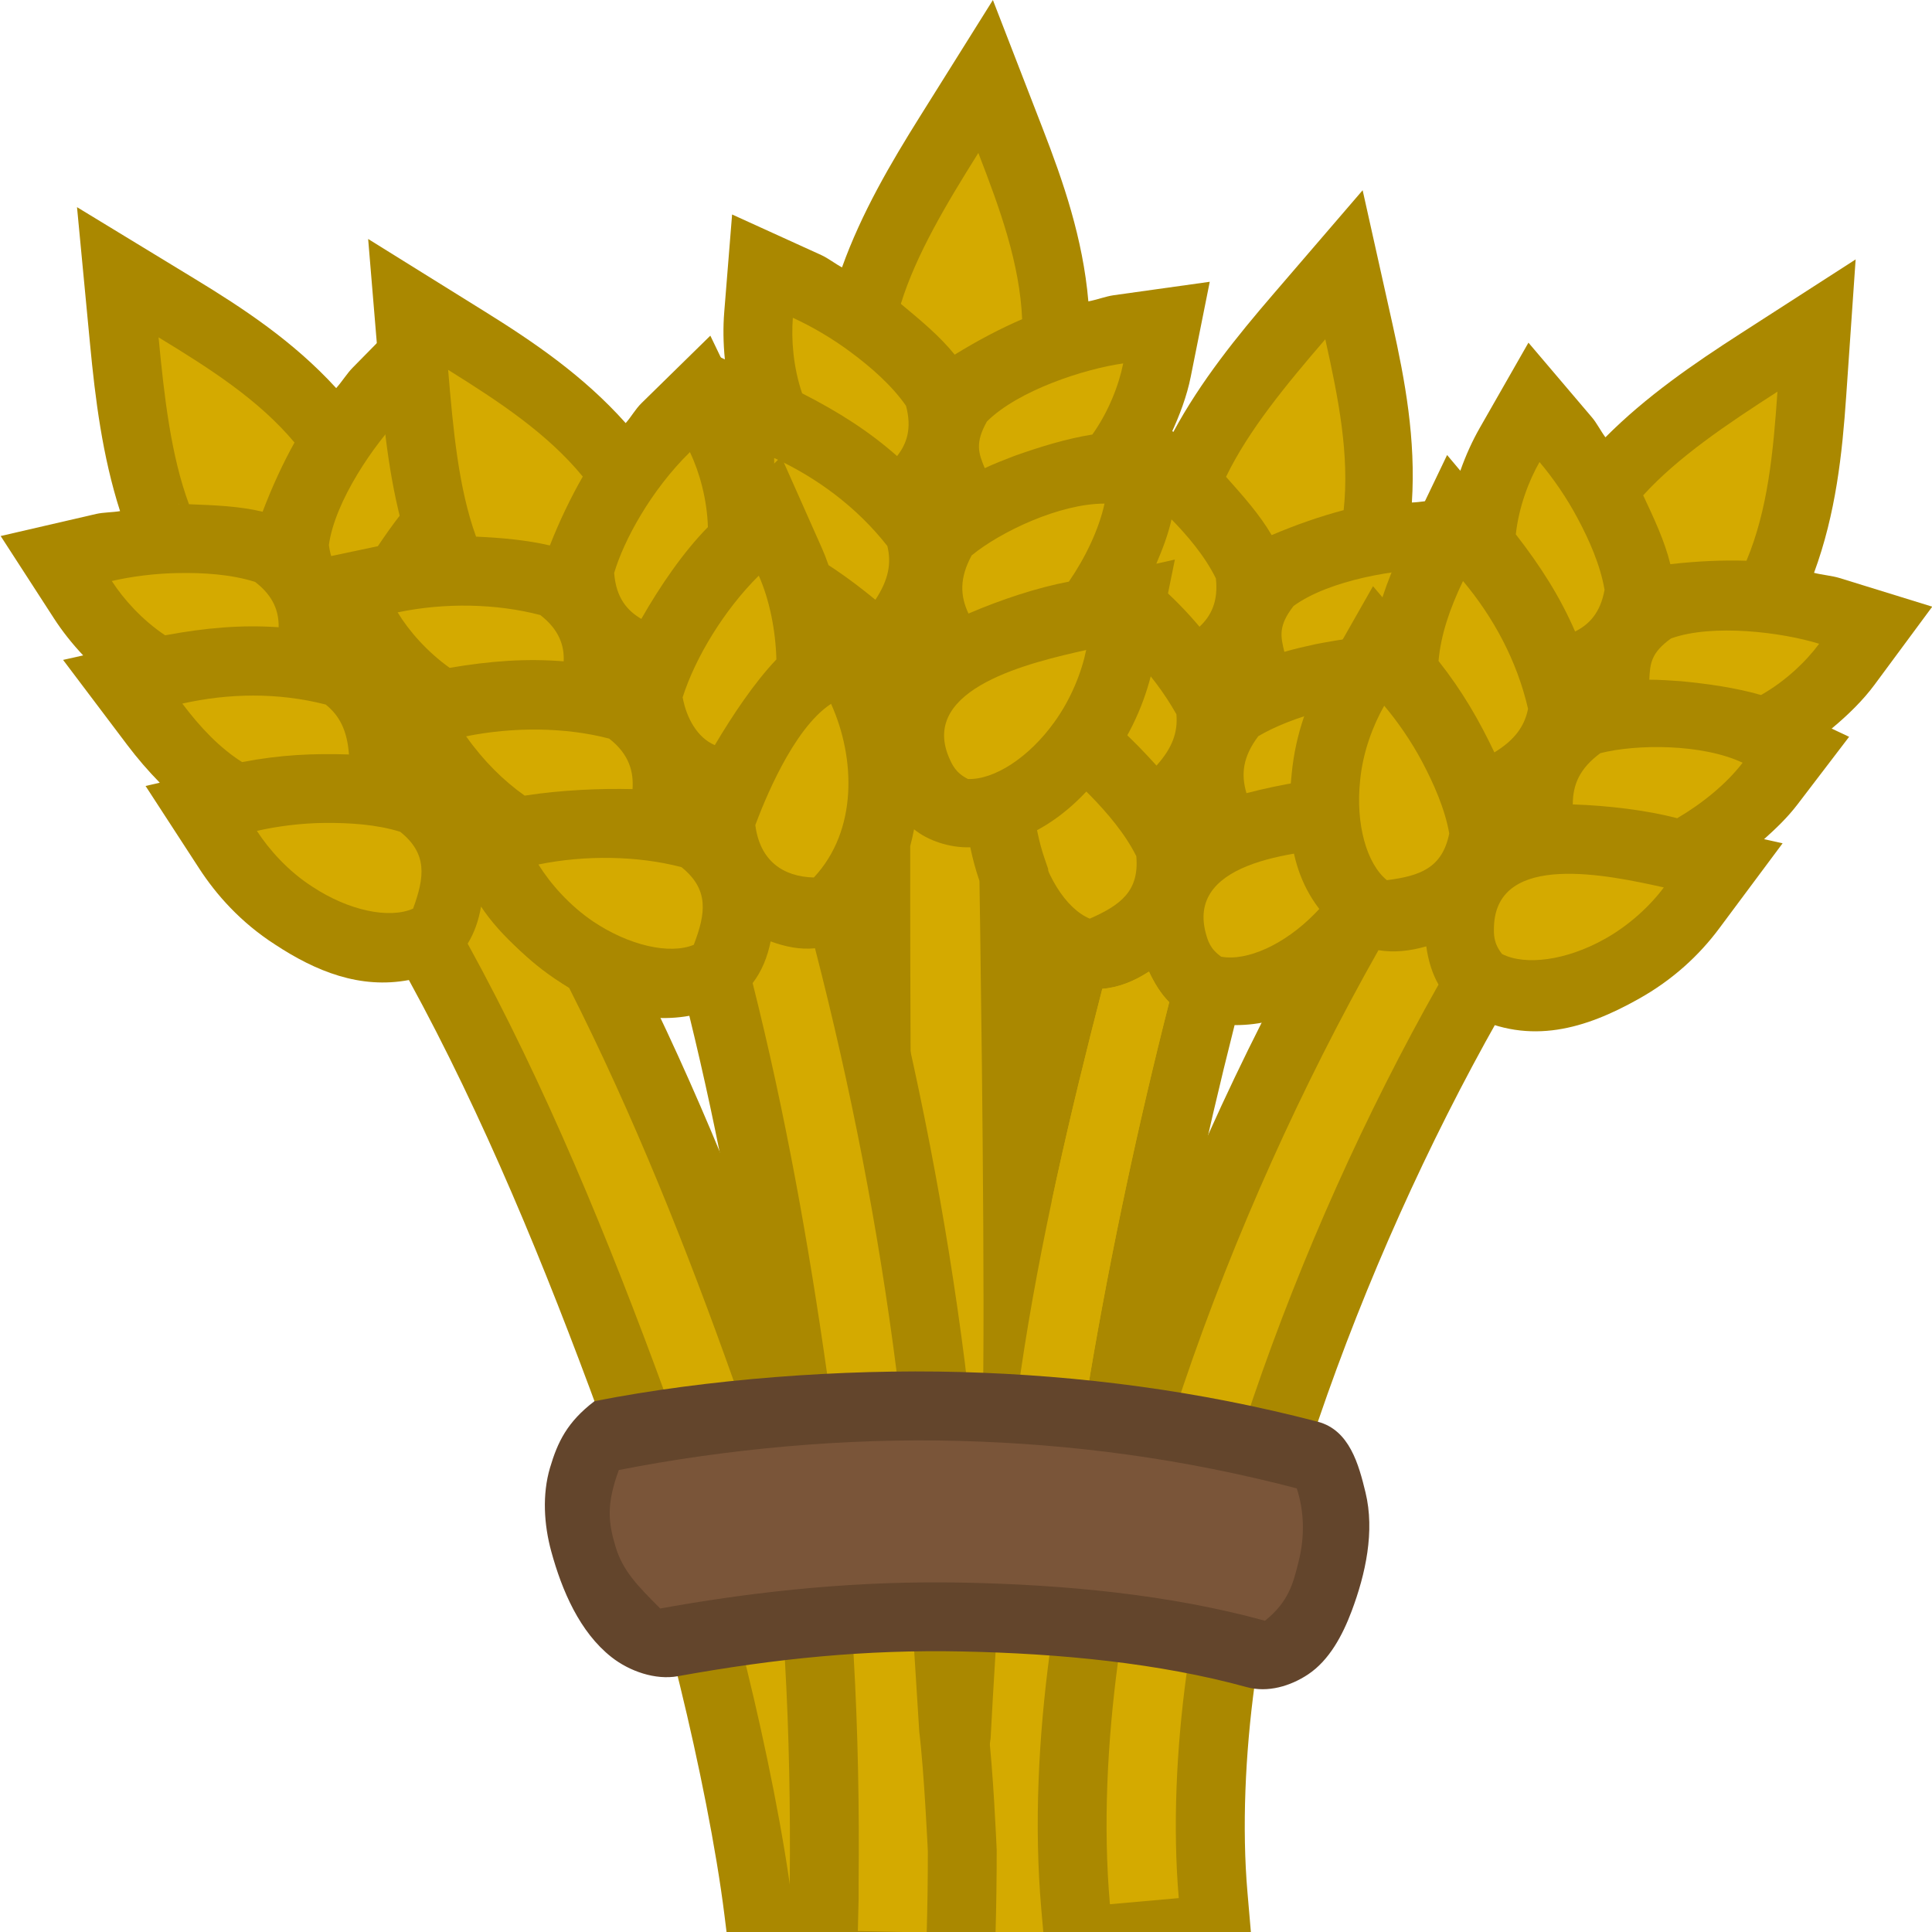 <svg height="500" viewBox="0 0 132.292 132.292" width="500" xmlns="http://www.w3.org/2000/svg"><g stroke-width="1.01" transform="matrix(.99 0 0 .99 194.28 8.521)"><g stroke-linecap="square"><g><path d="m-101.994 4.551-6.193 7.201c-2.494 2.899-4.999 5.992-6.9 9.516-.431-.32-.858-.776-1.281-1.053l-5.684-3.707-1.555 6.607c-.392 1.668-.492 3.633-.303 5.721h-13.65l10.857 7.168c-.004.087-.023.171-.025.258l-.844-.551-1.543 6.627c-.487 2.093-.706 4.64-.158 7.43.626 3.367 1.875 6.448 4.758 8.445l-.098.383c-2.213 8.586-4.384 17.755-5.736 26.953-1.31 8.912-2.104 25.325-2.119 25.646-.417 2.855-.971 7.658-.971 7.658l-.027.238-.002.242c-.028 2.186.028 4.306.109 6.336l.191 4.779 14.295-.635-.207-4.754c-.251-5.776.031-12.505.52-18.848.485-6.296 1.34-12.606 2.408-18.91 1.422-8.388 3.257-16.939 5.301-25.006 3.633.021 6.491-1.857 8.973-4.402l.004-.006c1.939-1.975 3.209-4.164 3.986-6.281l2.533-6.904-1.312.092c.576-.933 1.126-1.89 1.531-2.953l2.098-5.508-1.32-.203c.836-1.249 1.532-2.512 1.982-3.752l2.289-6.309-6.711-.078c-.534-.006-1.214.14-1.791.158.283-4.374-.475-8.455-1.338-12.328z" fill="#a80"/><path d="m-104.577 14.857c-2.709 3.149-5.309 6.294-6.865 9.515 1.202 1.355 2.316 2.597 3.155 4.032 1.715-.73 3.418-1.317 4.98-1.725.412-3.82-.353-7.705-1.271-11.821zm-14.393 9.347c-.342 1.454-.49 3.374-.151 5.261 2.314 1.66 4.176 3.287 5.843 5.277.778-.727 1.313-1.714 1.133-3.344-.768-1.566-2.033-3.04-3.175-4.191-1.149-1.177-2.487-2.243-3.65-3.002zm-2.733 9.394c-.339 2.115-.41 4.013-.051 5.783 2.2 1.555 3.855 3.134 5.502 4.964 1.121-1.243 1.485-2.345 1.375-3.554-1.684-2.978-4.114-5.403-6.825-7.193zm14.928-.288c-1.059 1.363-.899 2.088-.633 3.168.685-.203 1.436-.371 2.161-.531 1.854-.357 3.73-.637 5.547-.652 1.353-1.395 2.331-3.12 2.848-4.543-2.686-.031-7.451.747-9.922 2.556zm-17.701 10.107c-.352 1.512-.51 3.491-.123 5.446.546 2.957 2.064 5.377 3.732 6.069 2.124-.934 3.437-1.903 3.217-4.321-.761-1.541-2.026-3.015-3.175-4.191-1.149-1.177-2.487-2.243-3.65-3.002zm15.265-1.105c-1.069 1.421-1.209 2.622-.818 3.941 2.356-.616 4.983-1.064 7.196-1.141 1.363-1.453 2.595-3.253 3.247-4.965-3.065-.471-7.42.849-9.624 2.165zm-2.569 15.251c1.781.327 4.389-.833 6.505-3.006 1.378-1.402 2.382-3.135 2.916-4.591-3.893.272-11.774.87-10.503 5.902.152.569.301 1.138 1.082 1.694zm-9.068 28.944c1.469-8.667 3.36-17.489 5.477-25.797-.582-.582-1.032-1.323-1.402-2.117-1.005.661-2.117 1.111-3.228 1.191-2.196 8.52-4.324 17.537-5.636 26.458-1.235 8.398-2.087 25.379-2.087 25.379-.388 2.583-.982 7.774-.982 7.774-.026 2.064.026 4.101.106 6.085l4.763-.212c-.265-6.085.032-12.964.529-19.42.499-6.48 1.375-12.933 2.461-19.341z" fill="#d4aa00"/></g><g><path d="m-190.916 5.721.9 9.455c.362 3.807.855 7.757 2.078 11.57-.529.089-1.152.08-1.645.193l-6.613 1.529 3.688 5.699c.552.854 1.229 1.719 2.018 2.557l-1.389.312 4.445 5.891c.689.913 1.438 1.781 2.242 2.602l-.982.227 3.707 5.703c1.171 1.802 2.857 3.724 5.248 5.262 2.826 1.859 5.871 3.093 9.258 2.457 5.138 9.379 9.42 19.794 13.244 30.236 2.197 6.001 3.96 12.236 5.508 18.57 1.291 5.283 2.506 11.297 3.076 15.887l.586 4.717 13.453-1.643v-5.674l-.043-.318c-.665-4.933-1.786-10.652-3.055-15.883-1.594-6.574-3.462-13.131-5.748-19.574-3.349-9.441-7.096-18.852-11.695-27.941l-.59-1.166-1.104-.703c-.92-.586-1.868-1.336-2.689-2.076l.32-.23c3.76-2.703 4.455-6.643 4.32-10.775v-.004c-.08-2.768-.779-5.202-1.768-7.23l-3.223-6.611-.842 1.01c-.273-1.061-.582-2.122-1.068-3.15l-2.518-5.328-1.061.811c-.321-1.469-.752-2.846-1.334-4.029l-2.961-6.023-4.707 4.785c-.375.381-.742.973-1.129 1.402-2.957-3.235-6.425-5.517-9.814-7.578zm7.025 20.545h.037c-.003 0-.005.002-.008.002-.009 0-.021-.002-.029-.002z" fill="#a80"/><path d="m-185.275 14.725c.393 4.135.859 8.189 2.103 11.543 1.81.072 3.477.13 5.093.519.663-1.742 1.419-3.377 2.207-4.786-2.469-2.945-5.8-5.085-9.403-7.275zm-3.235 16.854c.811 1.254 2.093 2.691 3.688 3.754 2.8-.518 5.264-.733 7.853-.556.015-1.065-.326-2.134-1.626-3.134-1.661-.531-3.601-.641-5.222-.615-1.645.013-3.34.239-4.694.551zm4.878 8.48c1.29 1.71 2.609 3.077 4.134 4.044 2.646-.508 4.931-.607 7.391-.527-.119-1.67-.662-2.695-1.61-3.454-3.314-.85-6.746-.778-9.916-.064zm10.137-10.962c.249 1.707.883 2.095 1.845 2.652.328-.635.728-1.292 1.115-1.926 1.027-1.584 2.125-3.131 3.374-4.451-.068-1.942-.634-3.843-1.302-5.201-1.884 1.915-4.624 5.889-5.032 8.925zm-4.979 19.765c.846 1.301 2.163 2.787 3.841 3.863 2.51 1.655 5.307 2.238 6.961 1.515.799-2.178 1.01-3.797-.886-5.314-1.638-.519-3.577-.629-5.222-.615-1.645.013-3.34.239-4.694.551zm9.781-11.772c.284 1.755 1.052 2.689 2.274 3.321 1.189-2.126 2.686-4.33 4.164-5.978-.103-1.989-.547-4.126-1.33-5.781-2.463 1.884-4.53 5.938-5.109 8.439zm9.215 12.421c1.47-1.057 2.441-3.742 2.341-6.772-.056-1.965-.61-3.89-1.289-5.283-2.502 2.995-7.532 9.092-3.022 11.662.516.285 1.03.572 1.971.394zm14.049 37.577c-3.308-9.325-6.985-18.547-11.456-27.384-2.328-1.482-4.736-3.545-6.085-5.609-.159.926-.45 1.799-.926 2.566 5.371 9.763 9.758 20.479 13.652 31.115 2.281 6.229 4.087 12.633 5.662 19.076 1.324 5.419 2.566 11.536 3.175 16.431l4.551-.556v-1.138c-.635-4.71-1.732-10.319-2.963-15.399-1.564-6.45-3.39-12.848-5.609-19.103z" fill="#d4aa00"/></g><g><path d="m-127.568-8.605-5.041 8.049c-2.03 3.24-4.044 6.674-5.395 10.443-.474-.252-.964-.638-1.424-.848l-6.178-2.812-.545 6.766c-.081 1.013-.071 2.111.045 3.256l-1.293-.598-.059 7.381c-.009 1.144.057 2.288.195 3.428l-.92-.418-.529 6.781c-.168 2.145-.002 4.698.961 7.377 1.347 3.874 3.381 7.333 7.938 8.461l1.814.449-.047.178-.002.621s-.039 24.141.293 36.41c.181 6.691.747 13.173.898 19.473.105 4.379.025 13.613.025 13.613l-.043 4.881 12.957-.203-.029-4.717s-.055-9.196 0-13.662c.078-6.367.421-12.863.477-19.5v-.002c.095-11.434-.264-33.955-.264-33.955l-.014-.758-.246-.719c-.19-.55-.354-1.157-.475-1.74l-.045-.215c2.01-1.079 3.658-2.738 5.068-4.707 1.619-2.243 2.546-4.596 2.996-6.805l1.469-7.207-1.283.287c.429-1.008.83-2.037 1.07-3.148l1.246-5.76-1.334-.002c.64-1.361 1.136-2.714 1.395-4.008l1.318-6.582-6.646.93c-.529.074-1.181.321-1.75.426-.377-4.367-1.738-8.289-3.172-11.988z" fill="#a80"/><path d="m-128.575 1.972c-2.206 3.52-4.304 7.019-5.359 10.437 1.392 1.159 2.679 2.22 3.724 3.513 1.587-.979 3.181-1.815 4.665-2.453-.166-3.839-1.506-7.565-3.03-11.497zm-12.828 11.401c-.12 1.488.022 3.409.64 5.224 2.537 1.294 4.622 2.623 6.568 4.34.66-.836 1.041-1.892.618-3.476-.994-1.433-2.466-2.7-3.768-3.668-1.313-.991-2.795-1.844-4.059-2.42zm-1.293 9.697c-.017 2.142.196 4.029.817 5.725 2.408 1.208 4.282 2.52 6.184 4.082.922-1.398 1.116-2.541.826-3.72-2.111-2.692-4.878-4.725-7.827-6.088zm14.715-2.525c-.842 1.506-.575 2.199-.151 3.228.647-.304 1.364-.582 2.057-.849 1.779-.631 3.592-1.19 5.386-1.477 1.128-1.582 1.837-3.434 2.134-4.918-2.66.372-7.254 1.857-9.426 4.016zm-15.983 12.649c-.121 1.548.019 3.528.695 5.403.983 2.841 2.847 5.006 4.6 5.44 1.96-1.242 3.113-2.397 2.532-4.755-.983-1.409-2.455-2.676-3.768-3.668-1.313-.991-2.795-1.844-4.059-2.42zm14.926-3.383c-.844 1.565-.802 2.774-.218 4.019 2.237-.963 4.767-1.8 6.943-2.208 1.129-1.641 2.078-3.606 2.465-5.396-3.101-.006-7.209 1.952-9.191 3.584zm-.252 15.464c1.81.057 4.215-1.482 5.98-3.948 1.152-1.593 1.884-3.457 2.194-4.976-3.809.853-11.51 2.627-9.498 7.412.236.54.469 1.08 1.324 1.512zm1.058 40.888c.094-11.28-.265-33.84-.265-33.84-.265-.767-.476-1.561-.635-2.328-1.429.053-2.963-.476-3.889-1.244-.079.397-.159.767-.265 1.164 0 0-.036 24.187.291 36.274.176 6.5.743 12.986.9 19.487.11 4.589.026 13.772.026 13.772l3.36-.053s-.056-9.166 0-13.748c.079-6.496.422-12.987.476-19.483z" fill="#d4aa00"/></g><path d="m-120.849 86.507c1.469-8.667 3.36-17.489 5.477-25.797-.582-.582-1.032-1.323-1.402-2.117-1.005.661-2.117 1.111-3.228 1.191-2.196 8.52-4.324 17.537-5.636 26.458-1.235 8.398-2.087 25.379-2.087 25.379-.388 2.583-.982 7.774-.982 7.774-.026 2.064.026 4.101.106 6.085l4.763-.212c-.265-6.085.032-12.964.529-19.42.499-6.48 1.375-12.933 2.461-19.341z" fill="#d4aa00"/><g><path d="m-170.779 7.922.787 9.447c.314 3.765.719 7.713 1.91 11.564-.546.081-1.1.042-1.641.156l-6.559 1.385 3.467 5.736c.545.902 1.214 1.787 1.984 2.639l-1.279.26 4.219 5.963c.682.963 1.429 1.818 2.201 2.621l-.959.197 3.6 5.803c1.175 1.894 2.848 3.81 5.16 5.377l.01.006.01.008c2.826 1.894 5.861 3.181 9.305 2.568 2.056 8.378 3.603 16.883 4.824 25.496.888 6.261 1.414 12.63 1.785 19.053.294 5.083.388 10.354.336 15.34v.025 1.156.006c-.024.773-.028 1.473-.049 2.053l-.172 4.824 14.318.316.135-4.73c.054-1.899.082-3.821.082-5.744v-.109l-.006-.109s-.224-5.41-.623-8.639l.027.285s-.431-6.833-.646-10.252c-.297-4.702-.287-9.737-.959-15.01-1.282-10.05-3.214-19.982-5.748-29.822l-.43-1.672c3.719-4.962 3.398-11.282 1.27-16.004l-2.287-5.074-1.404.918c-.253-1.598-.63-3.18-1.299-4.686l-2.799-6.299-.859.85c-.295-1.155-.688-2.235-1.164-3.225l-2.879-5.99-4.746 4.652c-.454.445-.701.936-1.109 1.395-2.922-3.278-6.377-5.619-9.764-7.727z" fill="#a80"/><path d="m-165.246 16.974c.344 4.128.714 8.176 1.931 11.536 1.799.079 3.493.238 5.106.609.661-1.693 1.455-3.334 2.275-4.763-2.434-2.963-5.741-5.159-9.313-7.382zm16.722 5.689c-2.699 2.646-4.577 6.112-5.239 8.361.132 1.746.926 2.619 1.879 3.175 1.296-2.275 2.91-4.63 4.604-6.35-.053-1.905-.582-3.81-1.244-5.186zm4.763 8.546c-2.381 2.355-4.392 5.662-5.265 8.414.265 1.455 1.032 2.805 2.223 3.307 1.244-2.09 2.725-4.313 4.26-5.927-.053-2.011-.476-4.128-1.217-5.794zm-24.977 2.54c.767 1.27 2.037 2.725 3.598 3.836 2.805-.476 5.292-.661 7.885-.45.053-1.085-.318-2.196-1.614-3.201-3.016-.794-6.615-.873-9.869-.185zm29.977 6.324c-2.672 1.746-4.683 6.906-5.239 8.387.318 2.461 1.905 3.572 4.048 3.625 3.043-3.254 2.884-8.255 1.191-12.012zm-25.241 2.249c1.217 1.72 2.593 3.069 4.048 4.101 2.566-.397 5.292-.503 7.461-.45.079-1.138-.185-2.381-1.614-3.493-3.016-.794-6.641-.82-9.895-.159zm5.001 8.864c.82 1.323 2.143 2.831 3.784 3.942 2.487 1.667 5.292 2.302 6.959 1.614.847-2.196 1.058-3.836-.847-5.371-3.016-.794-6.668-.847-9.895-.185zm24.765 35.031c-1.255-9.845-3.149-19.579-5.636-29.236-1.032.106-2.064-.106-3.069-.476-.212 1.058-.609 2.064-1.244 2.884 2.249 8.943 3.868 17.991 5.159 27.093.914 6.446 1.45 12.947 1.826 19.447.302 5.214.397 10.583.344 15.663v1.138c-.026.741-.026 1.482-.053 2.223l4.763.106c.053-1.852.079-3.731.079-5.609 0 0-.254-5.529-.593-8.273 0 0-.429-6.834-.645-10.251-.309-4.903-.31-9.835-.931-14.708z" fill="#d4aa00"/></g><g><path d="m-67.896 9.336-7.984 5.143c-3.215 2.07-6.498 4.322-9.322 7.16-.322-.43-.6-.988-.928-1.373l-4.396-5.172-3.367 5.895c-.504.882-.962 1.88-1.344 2.965l-.916-1.09-3.191 6.656c-.495 1.032-.922 2.095-1.281 3.186l-.652-.768-3.363 5.912c-1.063 1.869-1.996 4.249-2.264 7.08-.428 4.081-.059 8.08 3.588 11.039l1.58 1.281 2.02-.256c.68-.086 1.426-.19 2.215-.402.15 1.097.461 2.521 1.4 3.721l.65.83.941.479c4.128 2.098 7.948.906 11.557-1.111l.002-.002c2.423-1.342 4.263-3.08 5.611-4.891l4.393-5.898-1.283-.285c.817-.73 1.616-1.492 2.307-2.396l3.576-4.684-1.207-.57c1.157-.96 2.183-1.974 2.967-3.035l3.99-5.396-6.412-1.982c-.511-.158-1.204-.213-1.764-.359 1.514-4.112 1.949-8.242 2.223-12.199zm-25.732 41.426-5.271 1.506c-.641.183-1.015.18-1.197.148l-3.301-.562-1.646 2.914c-5.414 9.576-10.225 20.202-13.859 30.924-2.195 6.477-3.823 13.203-4.734 20.029-.775 5.807-1.096 11.931-.578 17.797l.418 4.746 14.242-1.266-.408-4.732c-.383-4.428-.154-9.587.502-14.4.837-6.142 2.363-12.262 4.393-18.207 3.279-9.606 7.595-19.2 12.471-27.822l1.326-2.346-1.328-2.346c-.084-.148-.204-.453-.273-.953z" fill="#a80"/><path d="m-73.303 18.482c-3.493 2.249-6.879 4.524-9.287 7.17.767 1.64 1.482 3.149 1.879 4.763 1.852-.212 3.651-.291 5.265-.238 1.482-3.545 1.852-7.488 2.143-11.695zm-16.457 4.868c-.741 1.296-1.429 3.096-1.64 5.001 1.746 2.249 3.069 4.339 4.101 6.72.953-.476 1.746-1.27 2.037-2.884-.291-1.72-1.085-3.493-1.852-4.921-.767-1.455-1.746-2.857-2.646-3.916zm-5.292 8.229c-.926 1.931-1.535 3.731-1.693 5.53 1.667 2.117 2.805 4.101 3.863 6.324 1.429-.873 2.09-1.826 2.328-3.016-.767-3.334-2.408-6.35-4.498-8.837zm14.393 3.969c-1.402 1.005-1.455 1.746-1.508 2.857.714 0 1.482.053 2.223.106 1.879.185 3.757.45 5.503.953 1.693-.953 3.122-2.328 4.022-3.545-2.566-.794-7.355-1.402-10.239-.37zm-19.844 4.657c-.767 1.349-1.482 3.201-1.667 5.186-.318 2.99.45 5.741 1.852 6.879 2.302-.291 3.836-.847 4.313-3.228-.291-1.693-1.085-3.466-1.852-4.921-.767-1.455-1.746-2.857-2.646-3.916zm14.949 3.281c-1.429 1.058-1.905 2.17-1.905 3.545 2.434.079 5.08.397 7.223.953 1.72-1.005 3.413-2.381 4.524-3.836-2.805-1.323-7.355-1.296-9.842-.661zm-6.8 13.891c1.614.82 4.445.45 7.091-1.032 1.72-.953 3.175-2.328 4.101-3.572-3.81-.847-11.536-2.514-11.748 2.672-.016.589-.035 1.177.556 1.931zm-17.224 30.745c3.378-9.897 7.805-19.738 12.832-28.628-.45-.794-.714-1.693-.847-2.646-1.111.318-2.223.45-3.307.265-5.265 9.313-9.963 19.693-13.494 30.11-2.103 6.206-3.657 12.635-4.524 19.129-.739 5.537-1.032 11.351-.556 16.748l4.763-.423c-.423-4.895-.166-10.345.529-15.452.884-6.49 2.488-12.904 4.604-19.103z" fill="#d4aa00"/></g></g><g stroke-linecap="round" stroke-linejoin="round"><path d="m-158.199 92.906c-.547 1.851-.424 3.927.084 5.789.739 2.709 1.965 5.582 4.172 7.318 1.247.981 3.039 1.595 4.574 1.318 6.841-1.235 13.018-1.849 19.678-1.713 6.762.138 13.631.803 19.676 2.465 1.471.405 3.036-.076 4.238-.873 1.478-.979 2.395-2.718 3.02-4.377.972-2.58 1.612-5.536.961-8.215-.464-1.91-1.1-4.314-3.298-4.889-8.206-2.143-16.481-3.214-24.709-3.439-8.228-.224-17.538.487-25.32 2.015-1.891 1.439-2.552 2.831-3.075 4.6z" fill="#63452c"/><path d="m-153.44 93.068c-.866 2.36-.738 3.598-.232 5.289.505 1.689 1.535 2.728 3.096 4.289 7.092-1.281 13.964-1.932 20.982-1.789 7.001.143 14.233.819 20.843 2.636 1.654-1.323 1.957-2.602 2.339-4.141.403-1.623.4-3.356-.138-5.014-7.849-2.05-15.483-3.07-23.335-3.284-7.877-.215-16.114.553-23.554 2.014z" fill="#7a5539"/></g></g></svg>